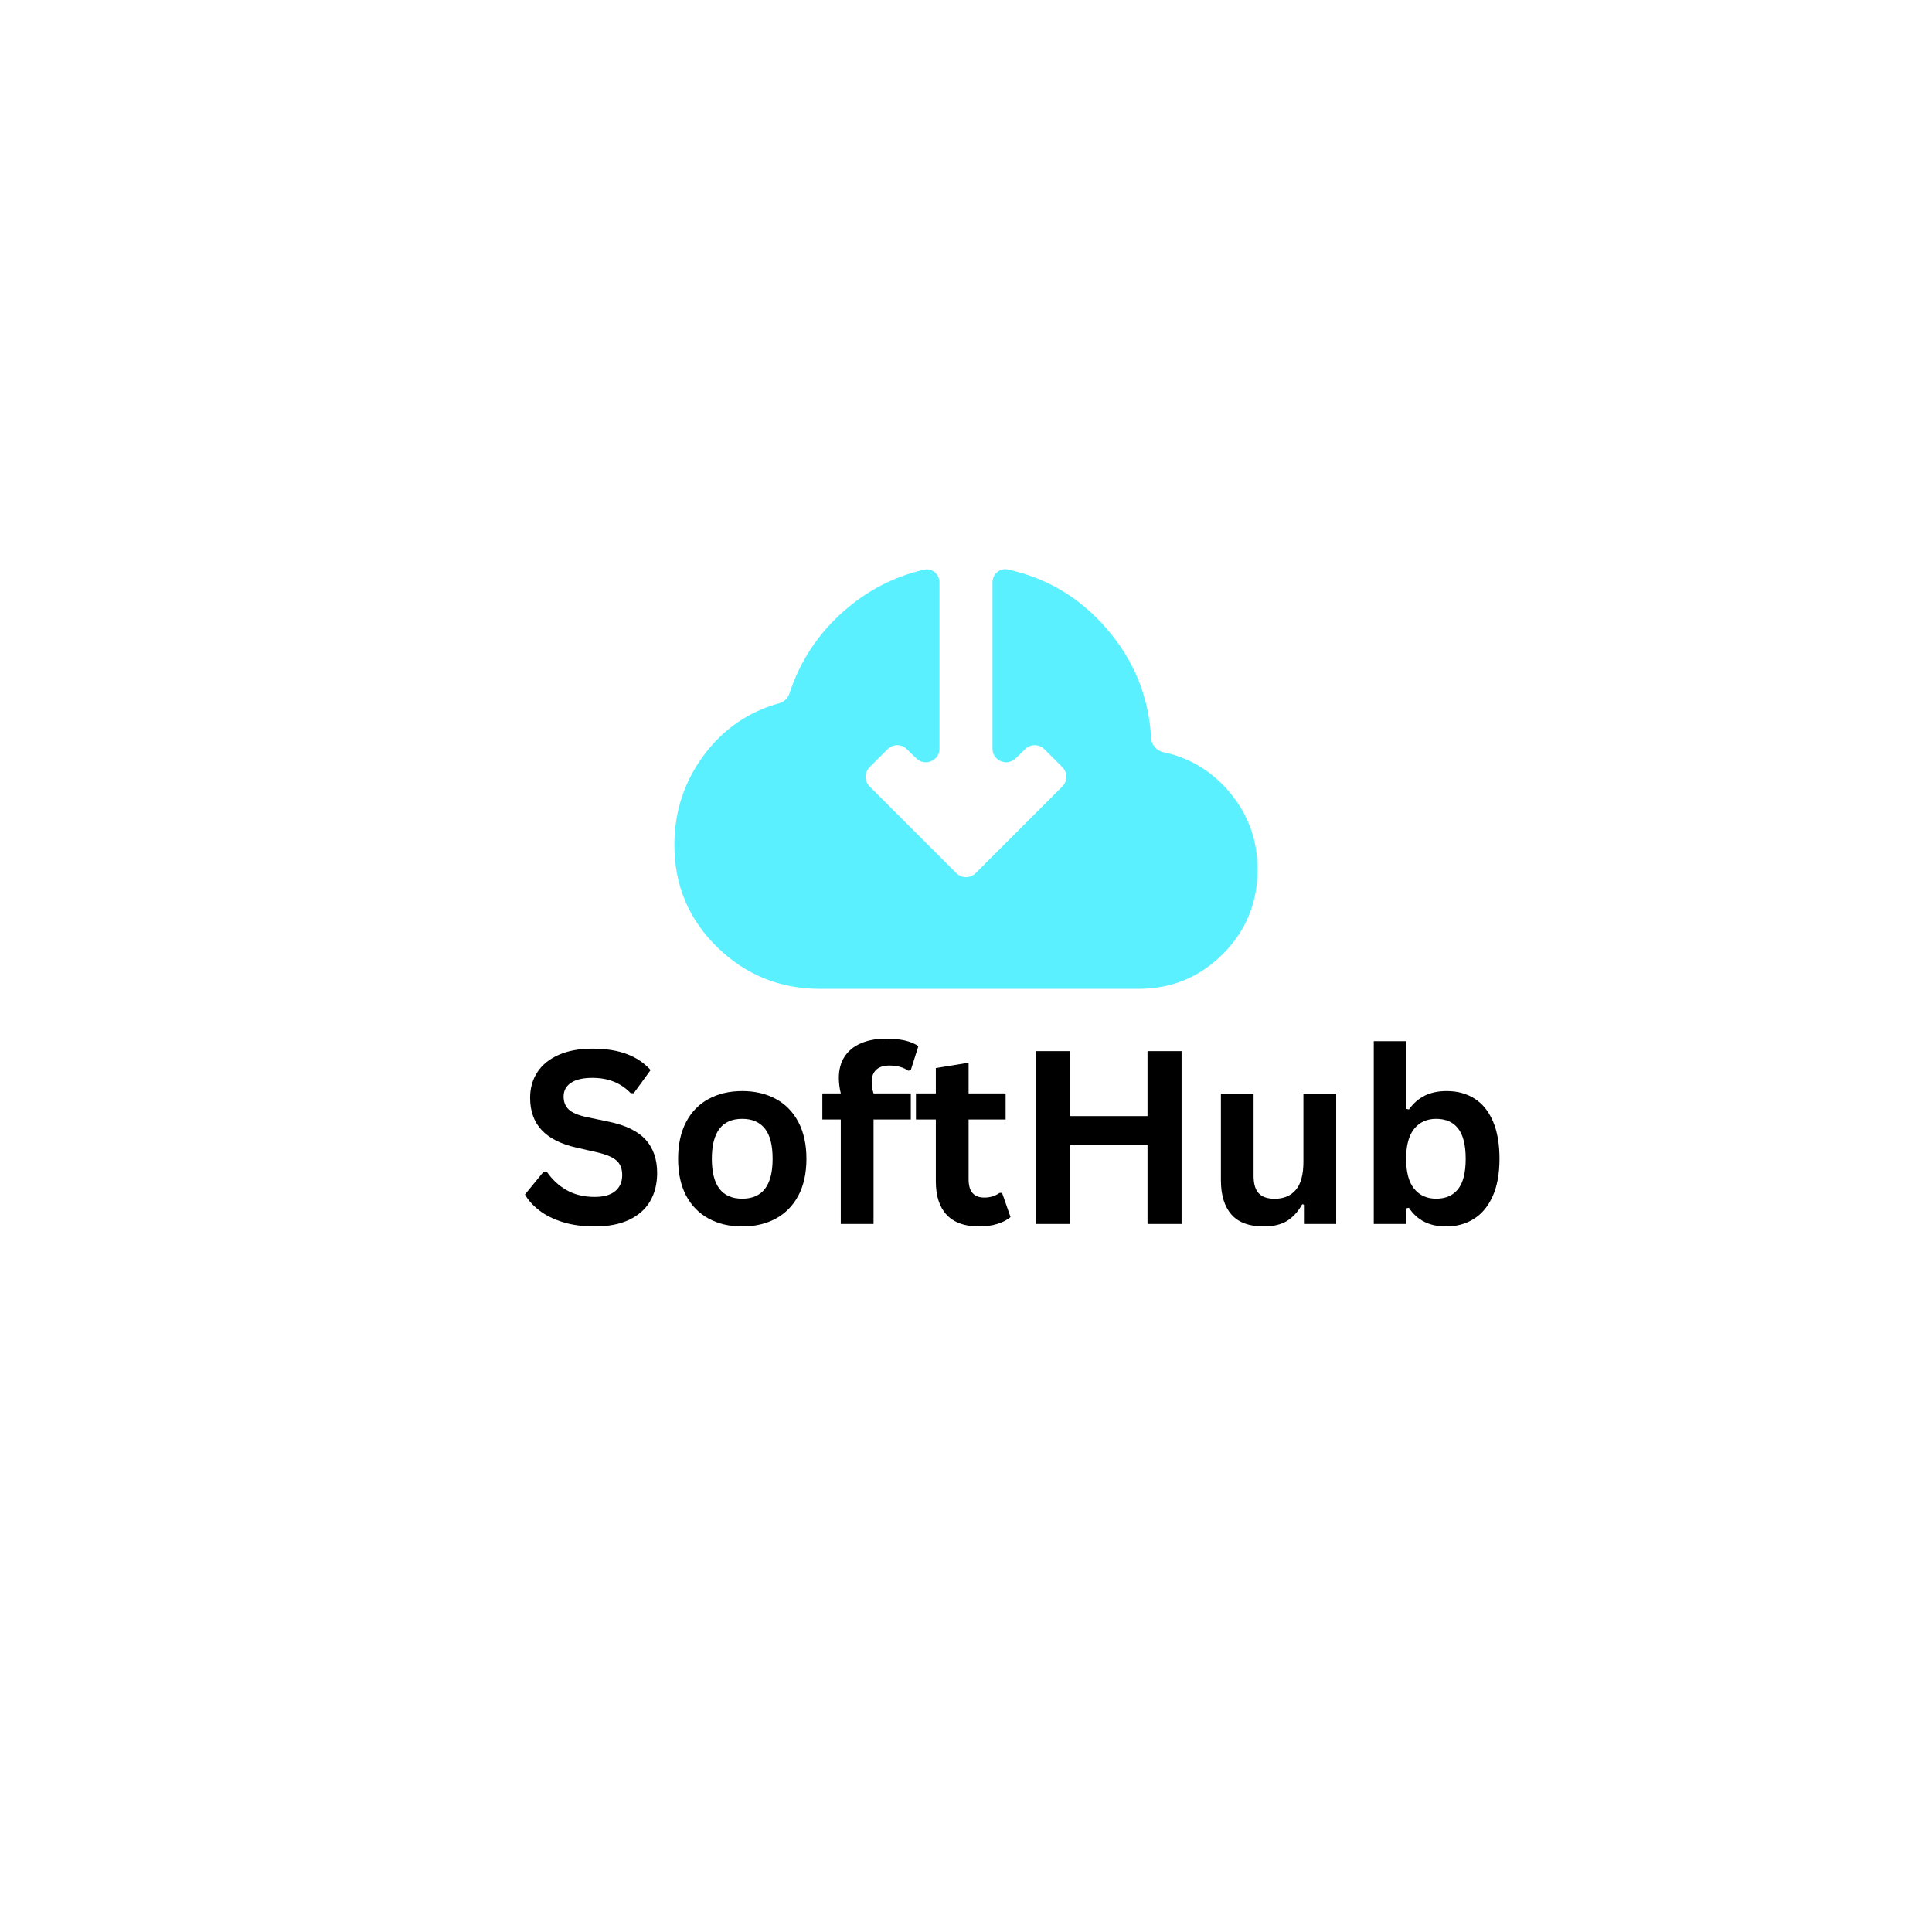 <svg xmlns="http://www.w3.org/2000/svg" xmlns:xlink="http://www.w3.org/1999/xlink" width="500" zoomAndPan="magnify" viewBox="0 0 375 375" height="500" preserveAspectRatio="xMidYMid meet" version="1.0"><defs><g/><clipPath id="317b5b60e9"><path d="M 130.898 110.105 L 244.148 110.105 L 244.148 191.855 L 130.898 191.855 Z M 130.898 110.105 " clip-rule="nonzero"/></clipPath></defs><rect x="-37.5" width="450" fill="#ffffff" y="-37.5" height="450" fill-opacity="1"/><rect x="-37.5" width="450" fill="#ffffff" y="-37.5" height="450" fill-opacity="1"/><g clip-path="url(#317b5b60e9)"><path fill="#5af0ff" d="M 159.199 191.934 C 151.395 191.934 144.727 189.234 139.199 183.832 C 133.668 178.43 130.898 171.828 130.898 164.027 C 130.898 157.34 132.914 151.379 136.945 146.148 C 140.656 141.336 145.422 138.117 151.238 136.5 C 152.176 136.242 152.926 135.535 153.227 134.613 C 155.285 128.328 158.797 123 163.766 118.629 C 168.348 114.598 173.539 111.914 179.348 110.574 C 180.918 110.215 182.352 111.457 182.352 113.07 L 182.352 145.312 C 182.352 147.648 179.547 148.836 177.871 147.211 L 175.984 145.387 C 174.949 144.383 173.301 144.398 172.281 145.418 L 168.785 148.91 C 167.754 149.941 167.754 151.617 168.785 152.648 L 185.629 169.488 C 186.66 170.52 188.332 170.52 189.363 169.488 L 206.207 152.648 C 207.238 151.617 207.238 149.941 206.207 148.91 L 202.711 145.418 C 201.691 144.398 200.043 144.383 199.004 145.387 L 197.121 147.211 C 195.445 148.836 192.641 147.648 192.641 145.312 L 192.641 113.039 C 192.641 111.438 194.055 110.195 195.621 110.535 C 203.141 112.16 209.5 115.949 214.703 121.906 C 220.062 128.051 222.977 135.176 223.445 143.281 C 223.52 144.621 224.52 145.734 225.836 146.012 C 230.727 147.039 234.859 149.461 238.242 153.285 C 242.141 157.703 244.09 162.867 244.09 168.785 C 244.09 175.215 241.84 180.68 237.34 185.184 C 232.836 189.684 227.371 191.934 220.938 191.934 Z M 159.199 191.934 " fill-opacity="1" fill-rule="nonzero"/></g><g fill="#000000" fill-opacity="1"><g transform="translate(100.535, 237.57)"><g><path d="M 14.875 0.484 C 12.551 0.484 10.477 0.195 8.656 -0.375 C 6.844 -0.945 5.332 -1.703 4.125 -2.641 C 2.914 -3.578 1.992 -4.602 1.359 -5.719 L 5 -10.172 L 5.578 -10.172 C 6.586 -8.672 7.867 -7.473 9.422 -6.578 C 10.973 -5.691 12.789 -5.25 14.875 -5.25 C 16.645 -5.25 17.977 -5.625 18.875 -6.375 C 19.781 -7.125 20.234 -8.16 20.234 -9.484 C 20.234 -10.273 20.086 -10.938 19.797 -11.469 C 19.516 -12.008 19.035 -12.469 18.359 -12.844 C 17.68 -13.227 16.77 -13.562 15.625 -13.844 L 11.312 -14.828 C 8.301 -15.516 6.055 -16.656 4.578 -18.25 C 3.098 -19.852 2.359 -21.93 2.359 -24.484 C 2.359 -26.379 2.832 -28.047 3.781 -29.484 C 4.727 -30.922 6.109 -32.035 7.922 -32.828 C 9.742 -33.629 11.914 -34.031 14.438 -34.031 C 17.02 -34.031 19.234 -33.688 21.078 -33 C 22.922 -32.32 24.477 -31.281 25.75 -29.875 L 22.469 -25.375 L 21.891 -25.375 C 20.941 -26.375 19.852 -27.117 18.625 -27.609 C 17.406 -28.109 16.008 -28.359 14.438 -28.359 C 12.613 -28.359 11.227 -28.035 10.281 -27.391 C 9.332 -26.754 8.859 -25.867 8.859 -24.734 C 8.859 -23.68 9.191 -22.844 9.859 -22.219 C 10.523 -21.594 11.676 -21.102 13.312 -20.75 L 17.719 -19.828 C 20.977 -19.141 23.344 -17.973 24.812 -16.328 C 26.281 -14.68 27.016 -12.535 27.016 -9.891 C 27.016 -7.797 26.562 -5.973 25.656 -4.422 C 24.75 -2.867 23.383 -1.66 21.562 -0.797 C 19.75 0.055 17.52 0.484 14.875 0.484 Z M 14.875 0.484 "/></g></g></g><g fill="#000000" fill-opacity="1"><g transform="translate(129.355, 237.57)"><g><path d="M 14.703 0.484 C 12.234 0.484 10.062 -0.023 8.188 -1.047 C 6.312 -2.066 4.852 -3.555 3.812 -5.516 C 2.781 -7.484 2.266 -9.859 2.266 -12.641 C 2.266 -15.43 2.781 -17.812 3.812 -19.781 C 4.852 -21.758 6.312 -23.254 8.188 -24.266 C 10.062 -25.285 12.234 -25.797 14.703 -25.797 C 17.18 -25.797 19.359 -25.285 21.234 -24.266 C 23.109 -23.254 24.566 -21.758 25.609 -19.781 C 26.648 -17.812 27.172 -15.43 27.172 -12.641 C 27.172 -9.859 26.648 -7.484 25.609 -5.516 C 24.566 -3.555 23.109 -2.066 21.234 -1.047 C 19.359 -0.023 17.18 0.484 14.703 0.484 Z M 14.703 -4.906 C 18.641 -4.906 20.609 -7.484 20.609 -12.641 C 20.609 -15.316 20.102 -17.281 19.094 -18.531 C 18.082 -19.781 16.617 -20.406 14.703 -20.406 C 10.773 -20.406 8.812 -17.816 8.812 -12.641 C 8.812 -7.484 10.773 -4.906 14.703 -4.906 Z M 14.703 -4.906 "/></g></g></g><g fill="#000000" fill-opacity="1"><g transform="translate(158.771, 237.57)"><g><path d="M 4.422 0 L 4.422 -20.281 L 0.844 -20.281 L 0.844 -25.344 L 4.422 -25.344 C 4.172 -26.406 4.047 -27.406 4.047 -28.344 C 4.047 -29.945 4.41 -31.316 5.141 -32.453 C 5.879 -33.598 6.938 -34.469 8.312 -35.062 C 9.688 -35.664 11.32 -35.969 13.219 -35.969 C 16.02 -35.969 18.109 -35.484 19.484 -34.516 L 18 -29.828 L 17.516 -29.75 C 16.566 -30.414 15.348 -30.75 13.859 -30.75 C 12.711 -30.75 11.852 -30.469 11.281 -29.906 C 10.707 -29.352 10.422 -28.594 10.422 -27.625 C 10.422 -27.219 10.445 -26.844 10.5 -26.5 C 10.551 -26.156 10.645 -25.77 10.781 -25.344 L 18.016 -25.344 L 18.016 -20.281 L 10.781 -20.281 L 10.781 0 Z M 4.422 0 "/></g></g></g><g fill="#000000" fill-opacity="1"><g transform="translate(177.035, 237.57)"><g><path d="M 17.469 -6.031 L 19.109 -1.328 C 18.422 -0.766 17.555 -0.32 16.516 0 C 15.484 0.32 14.305 0.484 12.984 0.484 C 10.242 0.484 8.16 -0.258 6.734 -1.75 C 5.316 -3.25 4.609 -5.422 4.609 -8.266 L 4.609 -20.281 L 0.75 -20.281 L 0.75 -25.344 L 4.609 -25.344 L 4.609 -30.266 L 10.969 -31.297 L 10.969 -25.344 L 18.156 -25.344 L 18.156 -20.281 L 10.969 -20.281 L 10.969 -8.719 C 10.969 -7.469 11.227 -6.555 11.75 -5.984 C 12.27 -5.41 13.023 -5.125 14.016 -5.125 C 15.148 -5.125 16.141 -5.426 16.984 -6.031 Z M 17.469 -6.031 "/></g></g></g><g fill="#000000" fill-opacity="1"><g transform="translate(196.7, 237.57)"><g><path d="M 26.031 -20.938 L 26.031 -33.547 L 32.641 -33.547 L 32.641 0 L 26.031 0 L 26.031 -15.281 L 11 -15.281 L 11 0 L 4.359 0 L 4.359 -33.547 L 11 -33.547 L 11 -20.938 Z M 26.031 -20.938 "/></g></g></g><g fill="#000000" fill-opacity="1"><g transform="translate(233.71, 237.57)"><g><path d="M 11.594 0.484 C 8.75 0.484 6.648 -0.289 5.297 -1.844 C 3.941 -3.395 3.266 -5.625 3.266 -8.531 L 3.266 -25.312 L 9.609 -25.312 L 9.609 -9.344 C 9.609 -7.789 9.941 -6.66 10.609 -5.953 C 11.273 -5.242 12.305 -4.891 13.703 -4.891 C 15.461 -4.891 16.832 -5.469 17.812 -6.625 C 18.789 -7.781 19.281 -9.598 19.281 -12.078 L 19.281 -25.312 L 25.641 -25.312 L 25.641 0 L 19.531 0 L 19.531 -3.719 L 19.047 -3.828 C 18.234 -2.379 17.242 -1.297 16.078 -0.578 C 14.91 0.129 13.414 0.484 11.594 0.484 Z M 11.594 0.484 "/></g></g></g><g fill="#000000" fill-opacity="1"><g transform="translate(262.989, 237.57)"><g><path d="M 17.688 0.484 C 14.469 0.484 12.066 -0.723 10.484 -3.141 L 10 -3.047 L 10 0 L 3.656 0 L 3.656 -35.484 L 10 -35.484 L 10 -22.328 L 10.484 -22.234 C 11.359 -23.441 12.391 -24.336 13.578 -24.922 C 14.766 -25.504 16.18 -25.797 17.828 -25.797 C 19.879 -25.797 21.672 -25.312 23.203 -24.344 C 24.734 -23.383 25.926 -21.922 26.781 -19.953 C 27.633 -17.984 28.062 -15.547 28.062 -12.641 C 28.062 -9.766 27.617 -7.344 26.734 -5.375 C 25.848 -3.414 24.625 -1.945 23.062 -0.969 C 21.5 0 19.707 0.484 17.688 0.484 Z M 15.766 -4.906 C 17.629 -4.906 19.051 -5.531 20.031 -6.781 C 21.008 -8.031 21.5 -9.984 21.5 -12.641 C 21.5 -15.316 21.008 -17.281 20.031 -18.531 C 19.051 -19.781 17.629 -20.406 15.766 -20.406 C 13.973 -20.406 12.551 -19.758 11.5 -18.469 C 10.457 -17.188 9.938 -15.242 9.938 -12.641 C 9.938 -10.047 10.457 -8.109 11.5 -6.828 C 12.551 -5.547 13.973 -4.906 15.766 -4.906 Z M 15.766 -4.906 "/></g></g></g></svg>